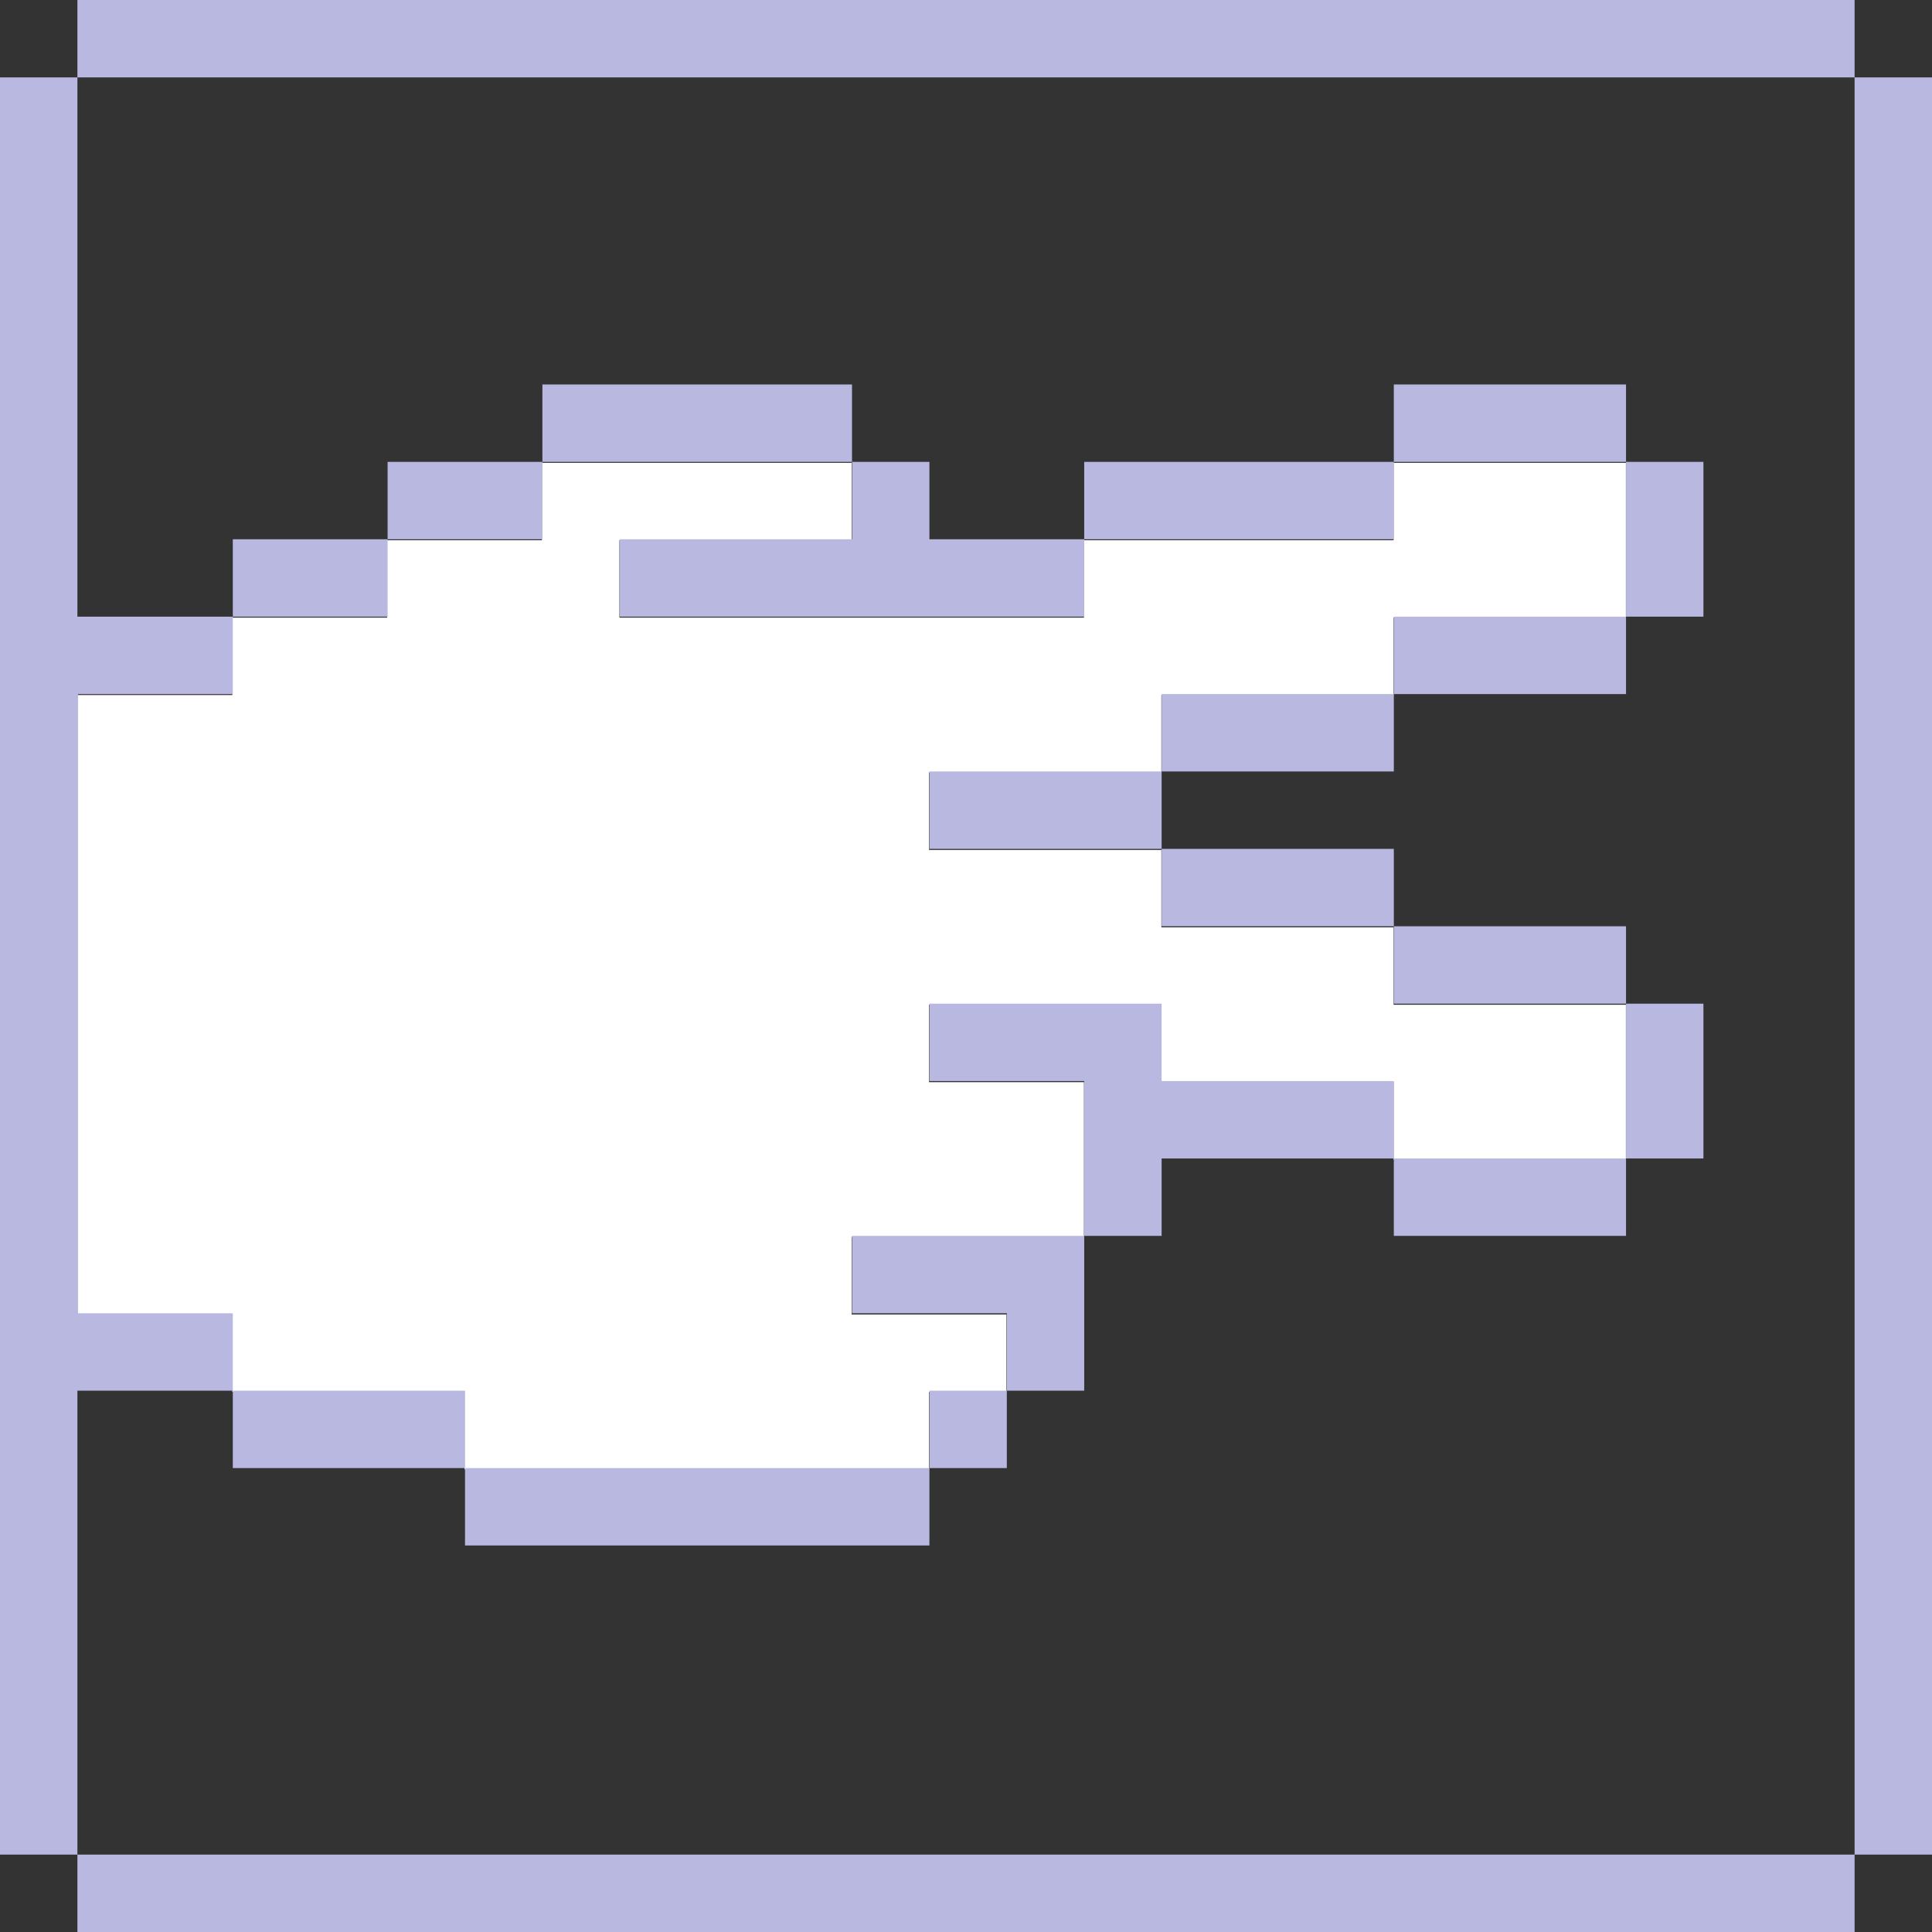 <?xml version="1.0" encoding="UTF-8" standalone="no"?>
<!DOCTYPE svg PUBLIC "-//W3C//DTD SVG 1.1//EN" "http://www.w3.org/Graphics/SVG/1.1/DTD/svg11.dtd">
<svg width="100%" height="100%" viewBox="0 0 16 16" version="1.1" xmlns="http://www.w3.org/2000/svg" xmlns:xlink="http://www.w3.org/1999/xlink" xml:space="preserve" xmlns:serif="http://www.serif.com/" style="fill-rule:evenodd;clip-rule:evenodd;stroke-linejoin:round;stroke-miterlimit:2;">
    <rect x="0" y="0" width="16" height="16" fill="#333333" stroke="none"/>
    <g transform="matrix(1,0,0,1,-36,0)">
        <g transform="matrix(1,0,0,1,-196,0)">
            <rect id="scissors-hover" x="232" y="0" width="16" height="16" style="fill:none;"/>
            <clipPath id="_clip1">
                <rect id="scissors-hover1" serif:id="scissors-hover" x="232" y="0" width="16" height="16"/>
            </clipPath>
            <g clip-path="url(#_clip1)">
                <g transform="matrix(1,0,0,1,232,0)">
                    <path d="M0.641,15.359L0,15.359L0,0.641L0.641,0.641L0.641,15.359ZM0.641,0.641L0.641,0L15.359,-0L15.359,0.641L0.641,0.641ZM15.359,0.641L16,0.641L16,15.359L15.359,15.359L15.359,0.641ZM15.359,15.359L15.359,16L0.641,16L0.641,15.359L15.359,15.359Z" style="fill:rgb(184,184,224);"/>
                </g>
                <g transform="matrix(1,0,0,1,195.694,-0.367)">
                    <path d="M38.23,5.482L38.23,6.123L36.947,6.123L36.947,11.253L38.23,11.253L38.23,11.894L40.153,11.894L40.153,12.535L44,12.535L44,11.894L44.641,11.894L44.641,11.253L43.359,11.253L43.359,10.611L45.283,10.611L45.283,9.329L44,9.329L44,8.688L45.924,8.688L45.924,9.329L47.847,9.329L47.847,9.97L49.771,9.97L49.771,8.688L47.847,8.688L47.847,8.047L45.924,8.047L45.924,7.406L44,7.406L44,6.764L45.924,6.764L45.924,6.123L47.847,6.123L47.847,5.482L49.771,5.482L49.771,4.2L47.847,4.2L47.847,4.841L45.283,4.841L45.283,5.482L41.436,5.482L41.436,4.841L43.359,4.841L43.359,4.2L40.794,4.2L40.794,4.841L39.512,4.841L39.512,5.482L38.23,5.482Z" style="fill:white;"/>
                </g>
                <g transform="matrix(7.85191e-17,1.282,-1.282,7.85191e-17,250.594,-25.02)">
                    <path d="M22.5,4L22.5,5.5L22,5.5L22,4L22.5,4ZM22.5,5.5L23,5.5L23,7.5L22.5,7.5L22.5,5.5ZM23,7.5L23.5,7.5L23.5,10.5L23,10.5L23,9L22.5,9L22.5,8.5L23,8.5L23,7.5ZM22.5,9L22.5,11L22,11L22,9L22.5,9ZM22.5,11L23,11L23,12L22.5,12L22.5,11ZM23,12L23.5,12L23.5,13L23,13L23,12ZM23.5,13L24,13L24,14L28,14L28,13L28.5,13L28.5,14.5L23.5,14.5L23.5,13ZM28.5,13L28.5,11.5L29,11.5L29,13L28.5,13ZM29,11.5L29,8.5L29.5,8.5L29.5,11.5L29,11.5ZM29,8.5L28.5,8.5L28.5,8L29,8L29,8.5ZM28.5,8L28,8L28,9L27.5,9L27.5,7.5L28.5,7.5L28.5,8ZM27.5,7.5L26.5,7.5L26.5,8.5L26,8.5L26,7L26.5,7L26.5,5.5L27,5.5L27,7L27.5,7L27.5,7.5ZM27,5.5L27,4L27.5,4L27.5,5.5L27,5.5ZM27,4L26,4L26,3.5L27,3.5L27,4ZM26,4L26,5.5L25.5,5.5L25.5,4L26,4ZM25.5,5.5L25.5,7L25,7L25,5.5L25.5,5.5ZM25,7L25,8.5L24.5,8.5L24.5,7L25,7ZM24.5,7L24,7L24,5.5L24.5,5.5L24.5,7ZM24,5.5L23.5,5.5L23.5,4L24,4L24,5.5ZM23.5,4L22.5,4L22.5,3.5L23.5,3.5L23.5,4Z" style="fill:rgb(184,184,224);"/>
                </g>
            </g>
        </g>
    </g>
</svg>
